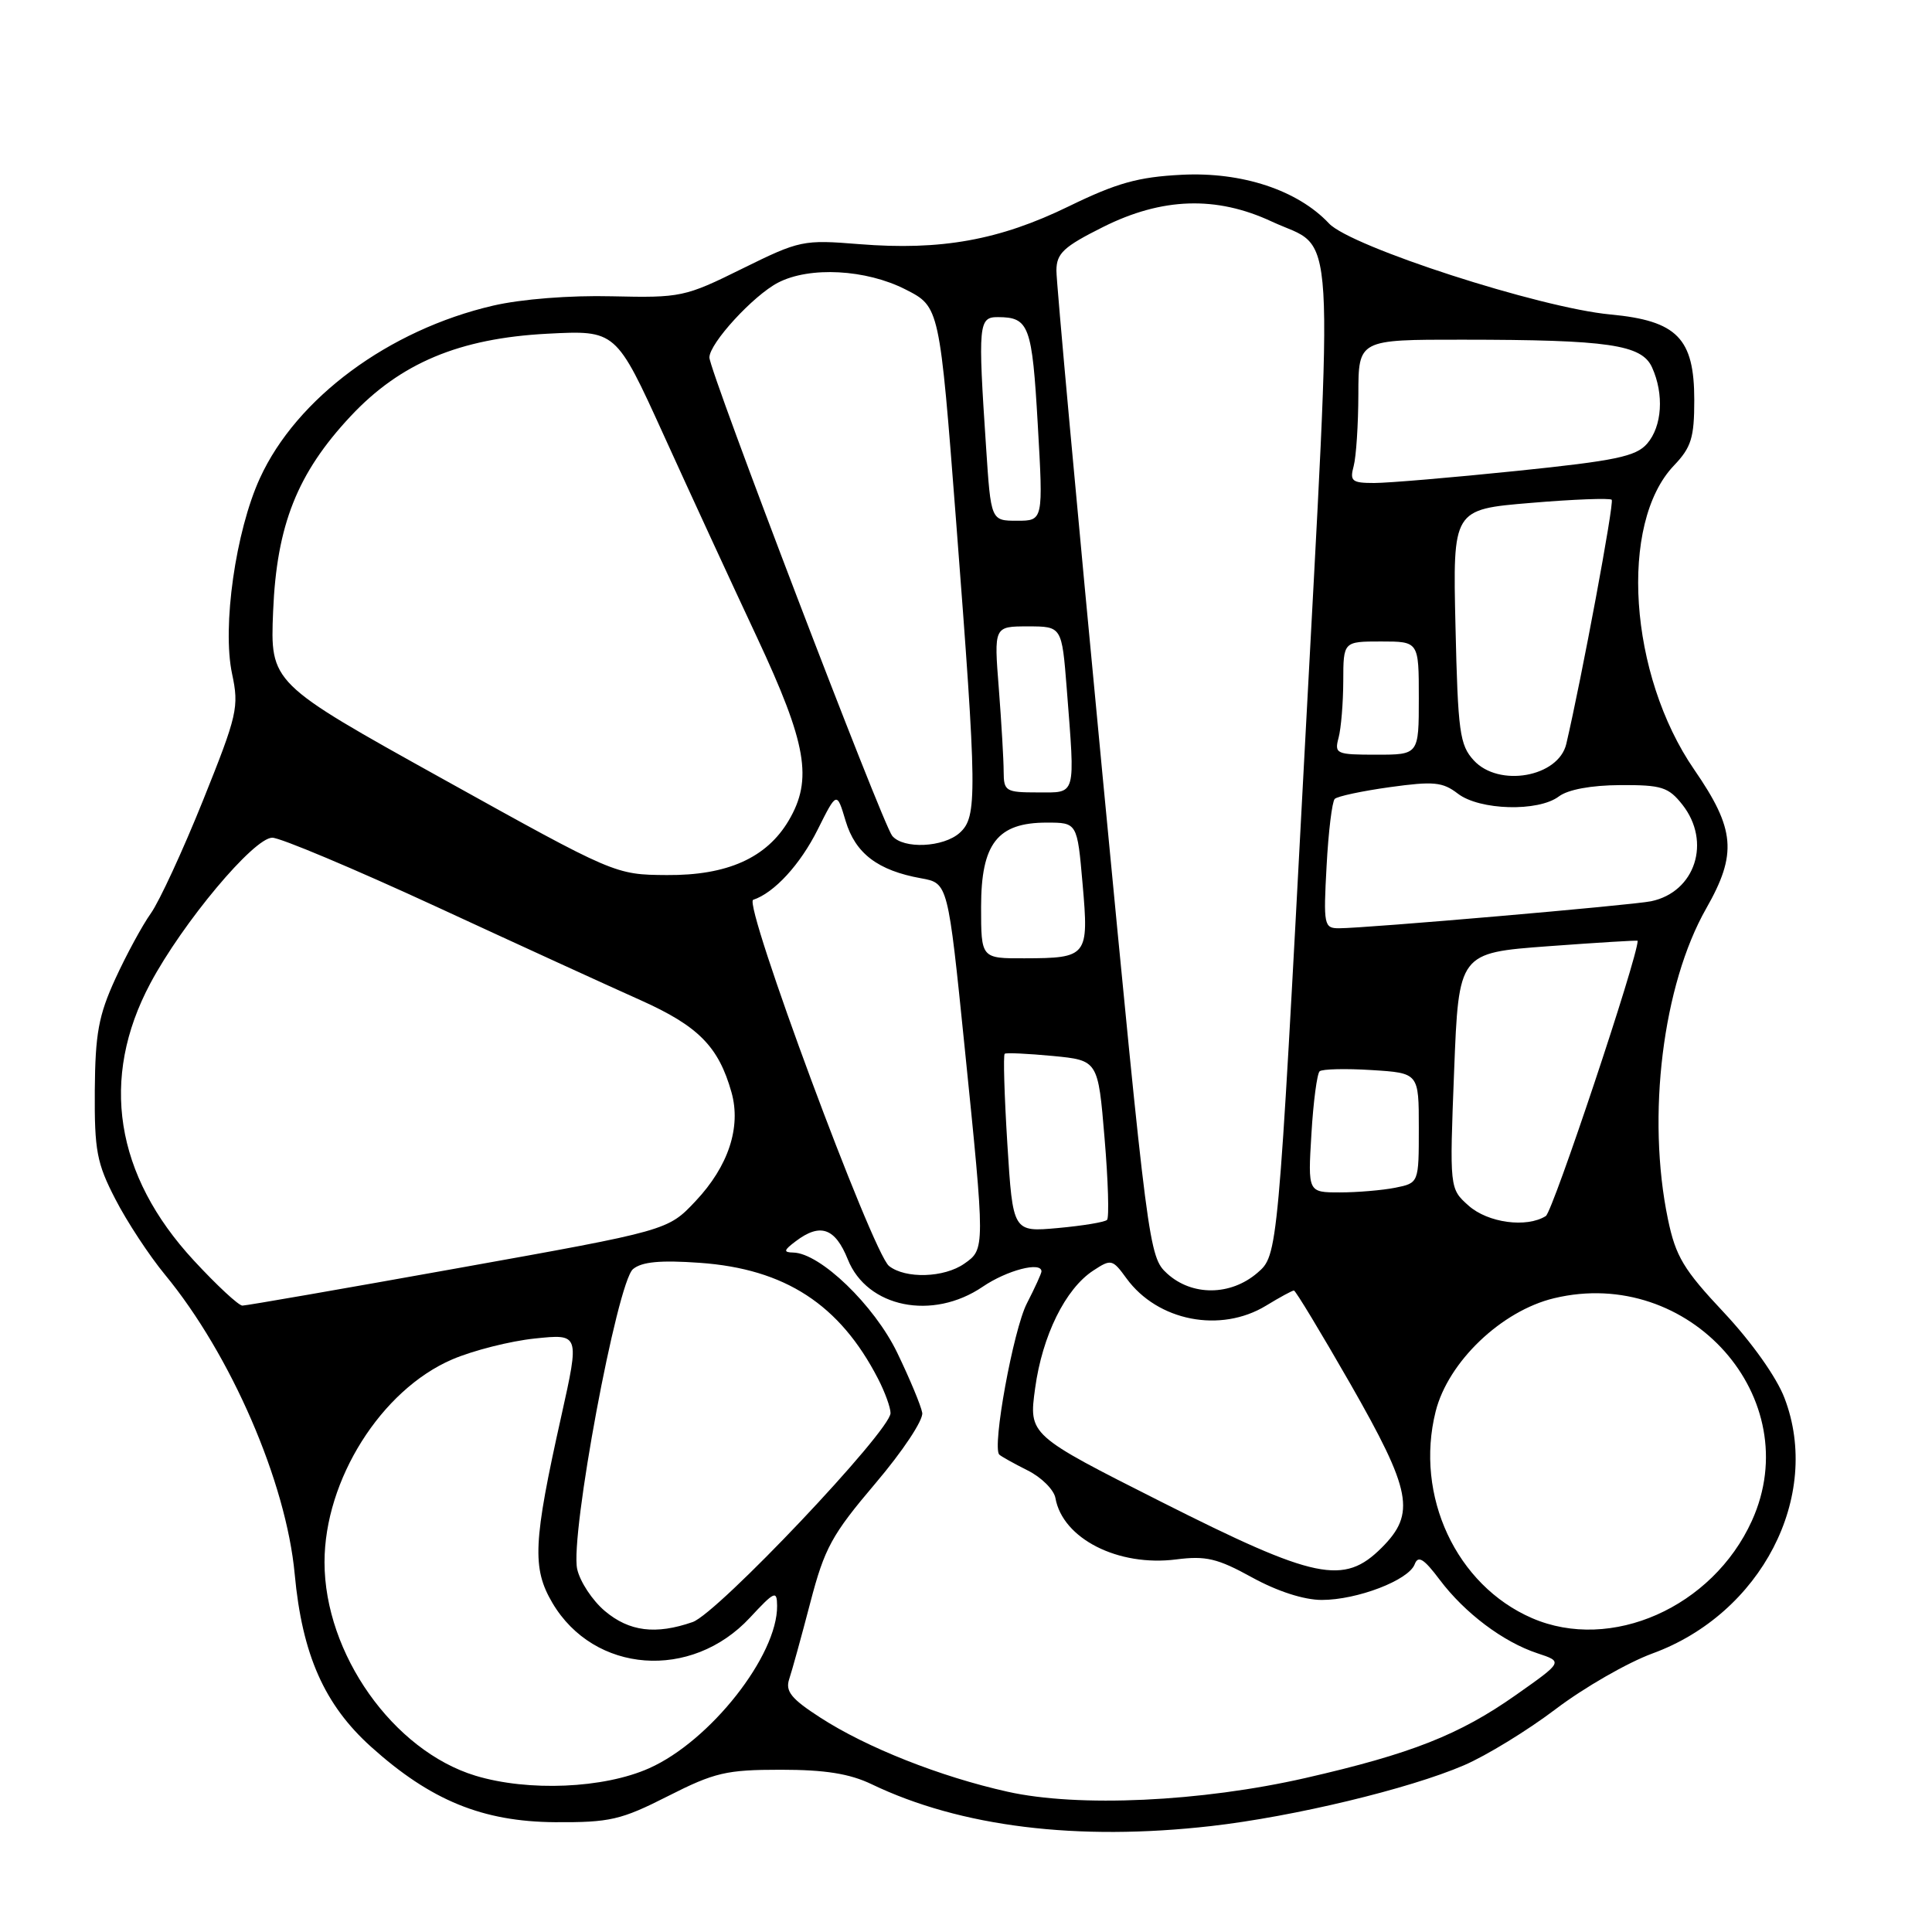 <?xml version="1.0" encoding="UTF-8" standalone="no"?>
<!DOCTYPE svg PUBLIC "-//W3C//DTD SVG 1.1//EN" "http://www.w3.org/Graphics/SVG/1.1/DTD/svg11.dtd" >
<svg xmlns="http://www.w3.org/2000/svg" xmlns:xlink="http://www.w3.org/1999/xlink" version="1.1" viewBox="0 0 256 256">
 <g >
 <path fill="currentColor"
d=" M 160.50 241.96 C 171.44 240.71 186.71 237.04 193.98 233.91 C 196.94 232.64 202.43 229.28 206.17 226.44 C 209.92 223.60 215.67 220.30 218.94 219.10 C 233.37 213.84 241.43 198.27 236.46 185.26 C 235.41 182.49 232.11 177.85 228.44 173.93 C 223.07 168.22 222.04 166.49 221.01 161.55 C 218.17 147.89 220.32 130.50 226.08 120.38 C 230.21 113.13 229.93 109.87 224.50 101.99 C 215.83 89.42 214.49 69.34 221.81 61.68 C 224.10 59.28 224.50 58.01 224.50 53.01 C 224.50 44.82 222.23 42.50 213.39 41.67 C 204.04 40.80 179.01 32.70 176.10 29.61 C 171.95 25.19 164.56 22.75 156.57 23.16 C 150.82 23.45 147.98 24.24 141.60 27.35 C 132.43 31.82 124.68 33.22 113.85 32.35 C 106.42 31.75 105.97 31.84 98.35 35.60 C 90.75 39.36 90.22 39.47 81.09 39.26 C 75.53 39.12 69.07 39.63 65.33 40.50 C 51.52 43.71 39.29 52.75 34.44 63.36 C 31.22 70.39 29.42 83.04 30.75 89.28 C 31.69 93.70 31.46 94.71 26.90 106.06 C 24.23 112.70 21.12 119.43 19.99 121.02 C 18.86 122.61 16.74 126.51 15.28 129.70 C 13.06 134.55 12.62 136.97 12.56 144.50 C 12.51 152.46 12.82 154.13 15.29 158.90 C 16.82 161.88 19.78 166.38 21.86 168.90 C 30.60 179.50 37.92 196.38 39.05 208.58 C 40.04 219.25 42.98 225.90 49.19 231.48 C 57.07 238.57 63.95 241.38 73.55 241.45 C 80.82 241.49 82.27 241.16 88.50 238.00 C 94.69 234.86 96.24 234.50 103.45 234.50 C 109.34 234.50 112.58 235.02 115.50 236.42 C 127.27 242.07 142.76 243.98 160.50 241.96 Z  M 133.50 237.41 C 124.58 235.42 114.83 231.56 108.71 227.60 C 104.85 225.11 104.04 224.11 104.57 222.50 C 104.94 221.40 106.20 216.83 107.37 212.35 C 109.26 205.11 110.22 203.36 116.00 196.55 C 119.61 192.30 122.37 188.15 122.20 187.20 C 122.04 186.27 120.55 182.69 118.89 179.25 C 115.85 172.95 108.68 166.04 105.11 165.97 C 103.78 165.94 103.83 165.68 105.44 164.47 C 108.69 162.01 110.66 162.70 112.34 166.88 C 114.89 173.26 123.56 175.02 130.21 170.50 C 133.43 168.31 138.00 167.12 138.00 168.47 C 138.00 168.73 137.13 170.64 136.06 172.72 C 134.27 176.22 131.43 191.76 132.41 192.74 C 132.65 192.98 134.34 193.92 136.17 194.84 C 138.00 195.75 139.65 197.40 139.85 198.50 C 140.80 203.88 148.16 207.62 155.86 206.63 C 159.79 206.13 161.32 206.49 165.91 209.02 C 169.26 210.86 172.78 212.00 175.14 212.00 C 179.84 212.00 186.64 209.39 187.45 207.28 C 187.91 206.06 188.66 206.52 190.77 209.33 C 194.10 213.75 199.18 217.57 203.72 219.07 C 207.12 220.19 207.12 220.19 200.86 224.60 C 193.36 229.88 186.99 232.39 173.00 235.59 C 159.16 238.75 142.87 239.51 133.50 237.41 Z  M 63.00 235.29 C 52.09 231.97 43.00 219.12 43.00 207.00 C 43.00 196.10 50.50 184.18 59.92 180.13 C 62.67 178.95 67.60 177.70 70.86 177.36 C 76.80 176.74 76.80 176.74 74.38 187.62 C 70.64 204.36 70.48 207.78 73.20 212.40 C 78.72 221.74 91.60 222.71 99.37 214.35 C 102.63 210.84 102.95 210.70 102.97 212.76 C 103.05 219.34 94.11 230.70 86.02 234.30 C 79.99 236.99 70.00 237.41 63.00 235.29 Z  M 80.15 213.47 C 78.50 212.08 76.85 209.58 76.48 207.91 C 75.51 203.51 81.77 169.90 83.88 168.16 C 85.05 167.19 87.51 166.96 92.72 167.33 C 104.02 168.13 111.28 172.85 116.35 182.70 C 117.26 184.46 118.00 186.50 118.00 187.24 C 118.00 189.59 95.10 213.77 91.78 214.93 C 86.89 216.63 83.38 216.19 80.15 213.47 Z  M 203.00 214.41 C 192.96 210.06 187.43 198.20 190.23 187.03 C 191.88 180.45 198.95 173.69 205.93 172.02 C 223.88 167.71 239.50 185.30 232.13 201.52 C 226.92 212.98 213.46 218.94 203.00 214.41 Z  M 153.91 199.02 C 136.31 190.14 136.31 190.14 137.16 183.95 C 138.11 176.98 141.17 170.77 144.86 168.36 C 147.23 166.80 147.41 166.84 149.27 169.40 C 153.40 175.06 161.73 176.68 167.77 173.00 C 169.57 171.90 171.23 171.00 171.45 171.00 C 171.67 171.00 175.03 176.57 178.93 183.37 C 187.05 197.58 187.62 200.54 183.08 205.08 C 178.06 210.09 174.33 209.32 153.91 199.02 Z  M 25.69 167.03 C 15.22 155.72 13.20 142.90 19.92 130.30 C 24.22 122.24 33.63 111.00 36.08 111.00 C 37.14 111.00 46.89 115.10 57.75 120.11 C 68.61 125.13 80.82 130.72 84.88 132.53 C 92.55 135.97 95.22 138.68 96.93 144.75 C 98.22 149.37 96.52 154.53 92.17 159.15 C 88.50 163.05 88.50 163.05 60.77 168.02 C 45.51 170.76 32.63 173.00 32.12 173.00 C 31.62 173.00 28.73 170.32 25.69 167.03 Z  M 154.65 168.75 C 152.23 166.53 152.11 165.59 146.07 102.50 C 142.71 67.30 139.96 37.30 139.98 35.83 C 140.00 33.56 140.94 32.69 146.16 30.08 C 153.99 26.16 161.16 25.93 168.50 29.35 C 177.11 33.36 176.72 27.01 172.81 100.69 C 169.33 166.32 169.33 166.32 166.61 168.66 C 163.05 171.72 157.94 171.75 154.65 168.75 Z  M 117.80 167.75 C 115.60 166.00 98.42 119.69 99.80 119.23 C 102.60 118.30 106.04 114.55 108.35 109.92 C 110.88 104.86 110.88 104.86 112.05 108.78 C 113.34 113.09 116.32 115.35 122.06 116.38 C 125.61 117.02 125.61 117.02 127.82 138.76 C 130.54 165.51 130.54 165.51 127.78 167.44 C 125.10 169.32 119.98 169.47 117.80 167.75 Z  M 133.48 151.59 C 133.08 145.16 132.92 139.78 133.13 139.63 C 133.33 139.47 136.20 139.61 139.50 139.92 C 145.50 140.50 145.50 140.50 146.36 150.81 C 146.84 156.47 146.98 161.35 146.69 161.64 C 146.40 161.94 143.47 162.42 140.19 162.72 C 134.21 163.26 134.21 163.26 133.48 151.59 Z  M 194.59 159.75 C 192.07 157.50 192.07 157.50 192.68 141.88 C 193.29 126.26 193.29 126.26 205.15 125.38 C 211.67 124.90 217.00 124.57 217.00 124.66 C 217.00 126.87 205.76 160.54 204.83 161.13 C 202.29 162.73 197.16 162.04 194.59 159.75 Z  M 173.77 150.25 C 174.02 145.99 174.52 142.25 174.86 141.95 C 175.21 141.65 178.31 141.57 181.75 141.79 C 188.00 142.18 188.00 142.18 188.00 149.46 C 188.00 156.75 188.00 156.75 184.88 157.38 C 183.16 157.72 179.85 158.00 177.53 158.00 C 173.30 158.00 173.30 158.00 173.77 150.25 Z  M 130.00 120.17 C 130.00 111.78 132.16 109.00 138.69 109.00 C 142.74 109.00 142.74 109.00 143.45 117.14 C 144.29 126.72 144.10 126.96 135.75 126.98 C 130.00 127.00 130.00 127.00 130.00 120.17 Z  M 175.78 114.75 C 176.02 110.21 176.51 106.21 176.86 105.86 C 177.21 105.51 180.50 104.81 184.17 104.30 C 189.96 103.50 191.15 103.61 193.17 105.16 C 196.05 107.38 203.84 107.59 206.56 105.53 C 207.77 104.62 210.84 104.05 214.68 104.03 C 220.18 104.00 221.08 104.29 222.93 106.63 C 226.79 111.54 224.63 118.20 218.78 119.42 C 216.32 119.94 180.85 123.01 177.42 123.00 C 175.44 123.00 175.35 122.59 175.78 114.75 Z  M 58.65 103.20 C 35.80 90.50 35.80 90.50 36.19 81.00 C 36.66 69.58 39.39 62.71 46.45 55.16 C 53.04 48.11 60.86 44.83 72.52 44.22 C 81.62 43.75 81.62 43.75 87.93 57.62 C 91.40 65.26 96.96 77.32 100.29 84.42 C 106.91 98.57 107.72 103.27 104.51 108.72 C 101.58 113.68 96.37 116.01 88.36 115.95 C 81.50 115.90 81.50 115.90 58.65 103.20 Z  M 118.22 110.75 C 116.94 109.20 94.00 49.17 94.00 47.37 C 94.00 45.49 99.82 39.15 103.10 37.45 C 107.29 35.28 114.76 35.68 120.00 38.36 C 124.50 40.65 124.50 40.65 126.69 69.08 C 129.48 105.35 129.51 108.23 127.17 110.35 C 125.02 112.29 119.69 112.54 118.22 110.75 Z  M 132.99 102.25 C 132.99 100.74 132.70 95.79 132.35 91.25 C 131.70 83.00 131.70 83.00 136.20 83.00 C 140.70 83.00 140.70 83.00 141.35 91.25 C 142.47 105.72 142.67 105.00 137.50 105.00 C 133.26 105.00 133.00 104.84 132.99 102.25 Z  M 195.28 100.75 C 193.42 98.72 193.18 96.99 192.86 83.00 C 192.50 67.50 192.50 67.50 202.81 66.64 C 208.47 66.16 213.31 65.98 213.56 66.22 C 213.92 66.58 209.57 89.92 207.54 98.58 C 206.50 102.97 198.60 104.37 195.28 100.75 Z  M 177.37 97.75 C 177.70 96.51 177.98 93.14 177.99 90.25 C 178.00 85.00 178.00 85.00 183.00 85.00 C 188.00 85.00 188.00 85.00 188.00 92.50 C 188.00 100.00 188.00 100.00 182.38 100.00 C 177.05 100.00 176.80 99.89 177.37 97.75 Z  M 130.66 59.25 C 129.57 42.92 129.66 42.00 132.25 42.02 C 136.36 42.04 136.76 43.13 137.51 56.25 C 138.24 69.00 138.24 69.00 134.77 69.00 C 131.30 69.00 131.30 69.00 130.66 59.25 Z  M 179.37 61.75 C 179.70 60.51 179.98 56.24 179.99 52.25 C 180.00 45.00 180.00 45.00 193.75 45.01 C 213.15 45.02 217.52 45.66 218.90 48.67 C 220.52 52.23 220.24 56.50 218.25 58.79 C 216.77 60.49 214.07 61.05 200.96 62.40 C 192.41 63.28 183.92 64.00 182.09 64.00 C 179.13 64.00 178.83 63.75 179.37 61.75 Z "/>
</g>
</svg>